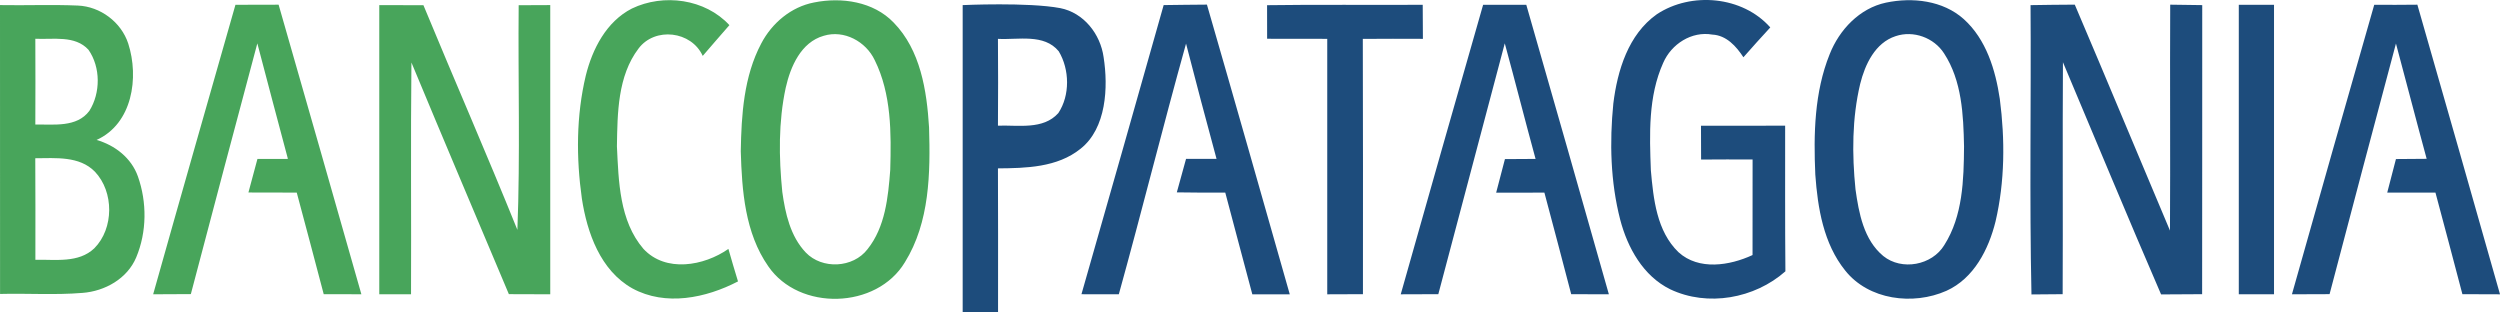 <?xml version="1.0" encoding="iso-8859-1"?>
<!-- Generator: Adobe Illustrator 16.0.0, SVG Export Plug-In . SVG Version: 6.00 Build 0)  -->
<!DOCTYPE svg PUBLIC "-//W3C//DTD SVG 1.1//EN" "http://www.w3.org/Graphics/SVG/1.1/DTD/svg11.dtd">
<svg version="1.1" xmlns="http://www.w3.org/2000/svg" xmlns:xlink="http://www.w3.org/1999/xlink" x="0px" y="0px"
	 width="95.393px" height="11.908px" viewBox="0 0 95.393 11.908" style="enable-background:new 0 0 95.393 11.908;"
	 xml:space="preserve">
<g id="_x37_-patagonia">
	<path style="fill:#1D4C7C;" d="M56.592,0.182c-1.054,3.681-2.103,7.361-3.144,11.048c0.478-0.002,0.957-0.002,1.434-0.005
		c0.842-3.191,1.694-6.379,2.536-9.571c0.401,1.468,0.773,2.941,1.175,4.41c-0.391,0-0.779,0.002-1.169,0.007
		c-0.109,0.425-0.224,0.853-0.335,1.281c0.613-0.002,1.227-0.002,1.841-0.002c0.341,1.292,0.69,2.583,1.023,3.876
		c0.479,0.003,0.957,0.003,1.437,0.003c-1.044-3.685-2.094-7.367-3.151-11.046C57.688,0.183,57.139,0.183,56.592,0.182z
		 M54.294,1.482c-0.002-0.433-0.004-0.868-0.007-1.299c-1.979,0.013-3.96-0.014-5.939,0.015c0,0.426,0,0.853,0.002,1.281
		c0.767,0.003,1.531,0,2.294,0.003c-0.003,3.25-0.003,6.499,0,9.748c0.453-0.002,0.907-0.002,1.362-0.005
		c0-3.244,0.007-6.493-0.005-9.741C52.767,1.477,53.53,1.479,54.294,1.482z M44.402,0.194c-1.042,3.678-2.083,7.357-3.137,11.033
		c0.473,0,0.948,0,1.426,0.002c0.882-3.179,1.677-6.384,2.565-9.565c0.377,1.47,0.768,2.935,1.164,4.399h-1.164
		c-0.114,0.427-0.232,0.854-0.352,1.277c0.615,0.011,1.231,0.011,1.849,0.009c0.347,1.292,0.682,2.589,1.032,3.881
		c0.476-0.002,0.951-0.002,1.429,0c-1.049-3.687-2.095-7.372-3.161-11.054C45.502,0.183,44.954,0.183,44.402,0.194z M42.11,2.178
		c-0.123-0.881-0.758-1.692-1.654-1.868c-1.227-0.231-3.723-0.115-3.723-0.115v11.714h1.35c0-2.367,0.004-3.77-0.004-5.484
		c1.062-0.009,2.262-0.032,3.15-0.747C42.219,4.898,42.291,3.326,42.11,2.178z M40.383,4.315c-0.578,0.648-1.537,0.452-2.304,0.48
		c0.008-1.104,0.008-2.208,0-3.312c0.771,0.043,1.757-0.209,2.319,0.473C40.815,2.649,40.834,3.637,40.383,4.315z M92.24,0.179
		c-0.551,0.007-1.101,0.007-1.646,0.004c-1.055,3.68-2.102,7.362-3.14,11.046c0.477-0.002,0.954-0.002,1.436-0.005
		c0.838-3.188,1.681-6.376,2.533-9.563c0.394,1.465,0.772,2.935,1.172,4.399c-0.391,0.002-0.782,0.004-1.172,0.009
		C91.314,6.495,91.2,6.922,91.09,7.349c0.613,0.002,1.224,0,1.84,0c0.347,1.292,0.688,2.583,1.028,3.876
		c0.479,0.003,0.956,0.003,1.435,0.005C94.348,7.543,93.298,3.861,92.24,0.179z M64.905,4.798c0.003,0.429,0.003,0.858,0.004,1.29
		c0.654-0.007,1.309-0.004,1.965-0.003c-0.002,1.216,0.002,2.431-0.002,3.647C66,10.137,64.82,10.326,64.048,9.625
		c-0.835-0.803-0.958-2.036-1.056-3.127c-0.051-1.373-0.105-2.82,0.471-4.099c0.31-0.718,1.085-1.218,1.875-1.079
		c0.536,0.027,0.912,0.446,1.186,0.865c0.337-0.382,0.678-0.764,1.025-1.138c-1.06-1.199-3.017-1.371-4.329-0.503
		c-1.087,0.769-1.504,2.142-1.66,3.407c-0.146,1.474-0.11,2.987,0.262,4.43c0.279,1.069,0.876,2.151,1.908,2.657
		c1.426,0.679,3.22,0.355,4.396-0.685c-0.017-1.852-0.008-3.704-0.01-5.557C67.046,4.796,65.974,4.798,64.905,4.798z M85.426,11.228
		h1.344c0.003-3.683,0.003-7.365,0-11.046c-0.446,0.001-0.896,0.001-1.344,0.001C85.426,3.866,85.423,7.547,85.426,11.228z
		 M82.8,8.798c-1.215-2.872-2.408-5.753-3.632-8.621c-0.563,0.006-1.126,0.006-1.688,0.019c0.025,3.678-0.044,7.36,0.035,11.039
		c0.395-0.005,0.794-0.007,1.19-0.01c0.015-2.948-0.008-5.899,0.011-8.851c1.246,2.954,2.472,5.917,3.745,8.86
		c0.521-0.006,1.045-0.006,1.566-0.009c0.007-3.678,0-7.354,0.004-11.03c-0.407-0.006-0.813-0.013-1.222-0.017
		C82.794,3.051,82.818,5.924,82.8,8.798z M74.933,0.73c-0.797-0.714-1.96-0.842-2.972-0.629c-1.006,0.214-1.778,1.035-2.146,1.968
		c-0.585,1.451-0.616,3.054-0.548,4.592c0.091,1.275,0.313,2.634,1.138,3.658c0.896,1.131,2.593,1.341,3.864,0.778
		c1.05-0.474,1.612-1.582,1.876-2.65c0.356-1.525,0.364-3.122,0.162-4.672C76.142,2.667,75.79,1.504,74.933,0.73z M74.19,9.35
		c-0.467,0.774-1.625,0.989-2.329,0.419c-0.747-0.617-0.933-1.638-1.061-2.547c-0.134-1.335-0.133-2.707,0.179-4.02
		c0.185-0.743,0.57-1.569,1.354-1.823c0.678-0.228,1.462,0.058,1.847,0.658c0.681,1.044,0.738,2.344,0.762,3.551
		C74.933,6.864,74.895,8.241,74.19,9.35z"/>
	<path style="fill:#48A55B;" d="M3.685,5.34c1.371-0.619,1.625-2.385,1.208-3.678c-0.268-0.82-1.066-1.415-1.924-1.45
		C1.981,0.169,0.99,0.212,0,0.194c0,3.674-0.002,7.349,0.002,11.022c1.047-0.027,2.098,0.046,3.144-0.04
		c0.857-0.064,1.712-0.543,2.052-1.356c0.407-0.969,0.413-2.103,0.064-3.089C5.012,6.027,4.387,5.541,3.685,5.34z M1.348,1.479
		c0.677,0.034,1.515-0.142,2.028,0.42C3.843,2.566,3.84,3.547,3.41,4.23C2.931,4.873,2.047,4.74,1.348,4.752
		C1.354,3.661,1.352,2.57,1.348,1.479z M3.6,9.473c-0.603,0.576-1.49,0.422-2.25,0.44c0-1.291,0.005-2.583-0.004-3.875
		C2.12,6.036,3.029,5.945,3.621,6.551C4.354,7.322,4.35,8.716,3.6,9.473z M24.551,9.495c-0.918-1.07-0.946-2.578-1.011-3.913
		c0.021-1.264,0.026-2.68,0.826-3.732c0.627-0.831,2.017-0.667,2.448,0.283c0.335-0.393,0.678-0.782,1.018-1.174
		c-0.929-1.004-2.513-1.214-3.722-0.633c-0.973,0.498-1.507,1.542-1.759,2.561c-0.365,1.532-0.367,3.136-0.149,4.688
		c0.2,1.308,0.708,2.746,1.927,3.429c1.267,0.692,2.811,0.368,4.031-0.266c-0.126-0.412-0.249-0.827-0.366-1.24
		C26.861,10.149,25.4,10.412,24.551,9.495z M35.45,4.858c-0.086-1.405-0.327-2.949-1.351-3.997
		c-0.773-0.804-1.986-0.978-3.037-0.767c-0.875,0.168-1.607,0.785-2.015,1.565c-0.666,1.256-0.758,2.72-0.781,4.113
		c0.043,1.501,0.16,3.116,1.048,4.387c1.178,1.721,4.136,1.642,5.214-0.152C35.477,8.481,35.503,6.599,35.45,4.858z M33.969,6.484
		c-0.079,1.042-0.19,2.179-0.867,3.025c-0.551,0.721-1.733,0.777-2.356,0.126c-0.589-0.619-0.782-1.494-0.896-2.312
		c-0.132-1.322-0.15-2.673,0.131-3.975c0.182-0.808,0.582-1.737,1.451-1.983c0.776-0.236,1.61,0.219,1.946,0.932
		C34.017,3.587,34.009,5.079,33.969,6.484z M19.742,8.771c-1.16-2.873-2.402-5.71-3.585-8.572c-0.561-0.004-1.125-0.004-1.685-0.004
		c0.002,3.677,0.002,7.356,0,11.034h1.212c0.013-2.945-0.017-5.895,0.015-8.844c1.228,2.955,2.478,5.895,3.718,8.839
		c0.526,0.003,1.052,0.005,1.579,0.005c0.002-3.678-0.002-7.357,0-11.035c-0.401,0.001-0.803,0.003-1.205,0.005
		C19.764,3.057,19.853,5.916,19.742,8.771z M8.984,0.183C7.935,3.865,6.88,7.543,5.844,11.229c0.481-0.002,0.961-0.002,1.438-0.007
		C8.117,8.031,8.97,4.844,9.819,1.655c0.389,1.47,0.771,2.939,1.167,4.408c-0.387,0-0.776,0.002-1.163,0.002
		C9.709,6.491,9.596,6.917,9.479,7.345c0.617,0.004,1.23,0.004,1.844,0.004c0.348,1.292,0.688,2.583,1.029,3.876
		c0.48,0.003,0.958,0.003,1.437,0.003C12.74,7.543,11.69,3.863,10.631,0.179C10.082,0.183,9.534,0.183,8.984,0.183z"/>
</g>
<g id="Layer_1">
</g>
</svg>
